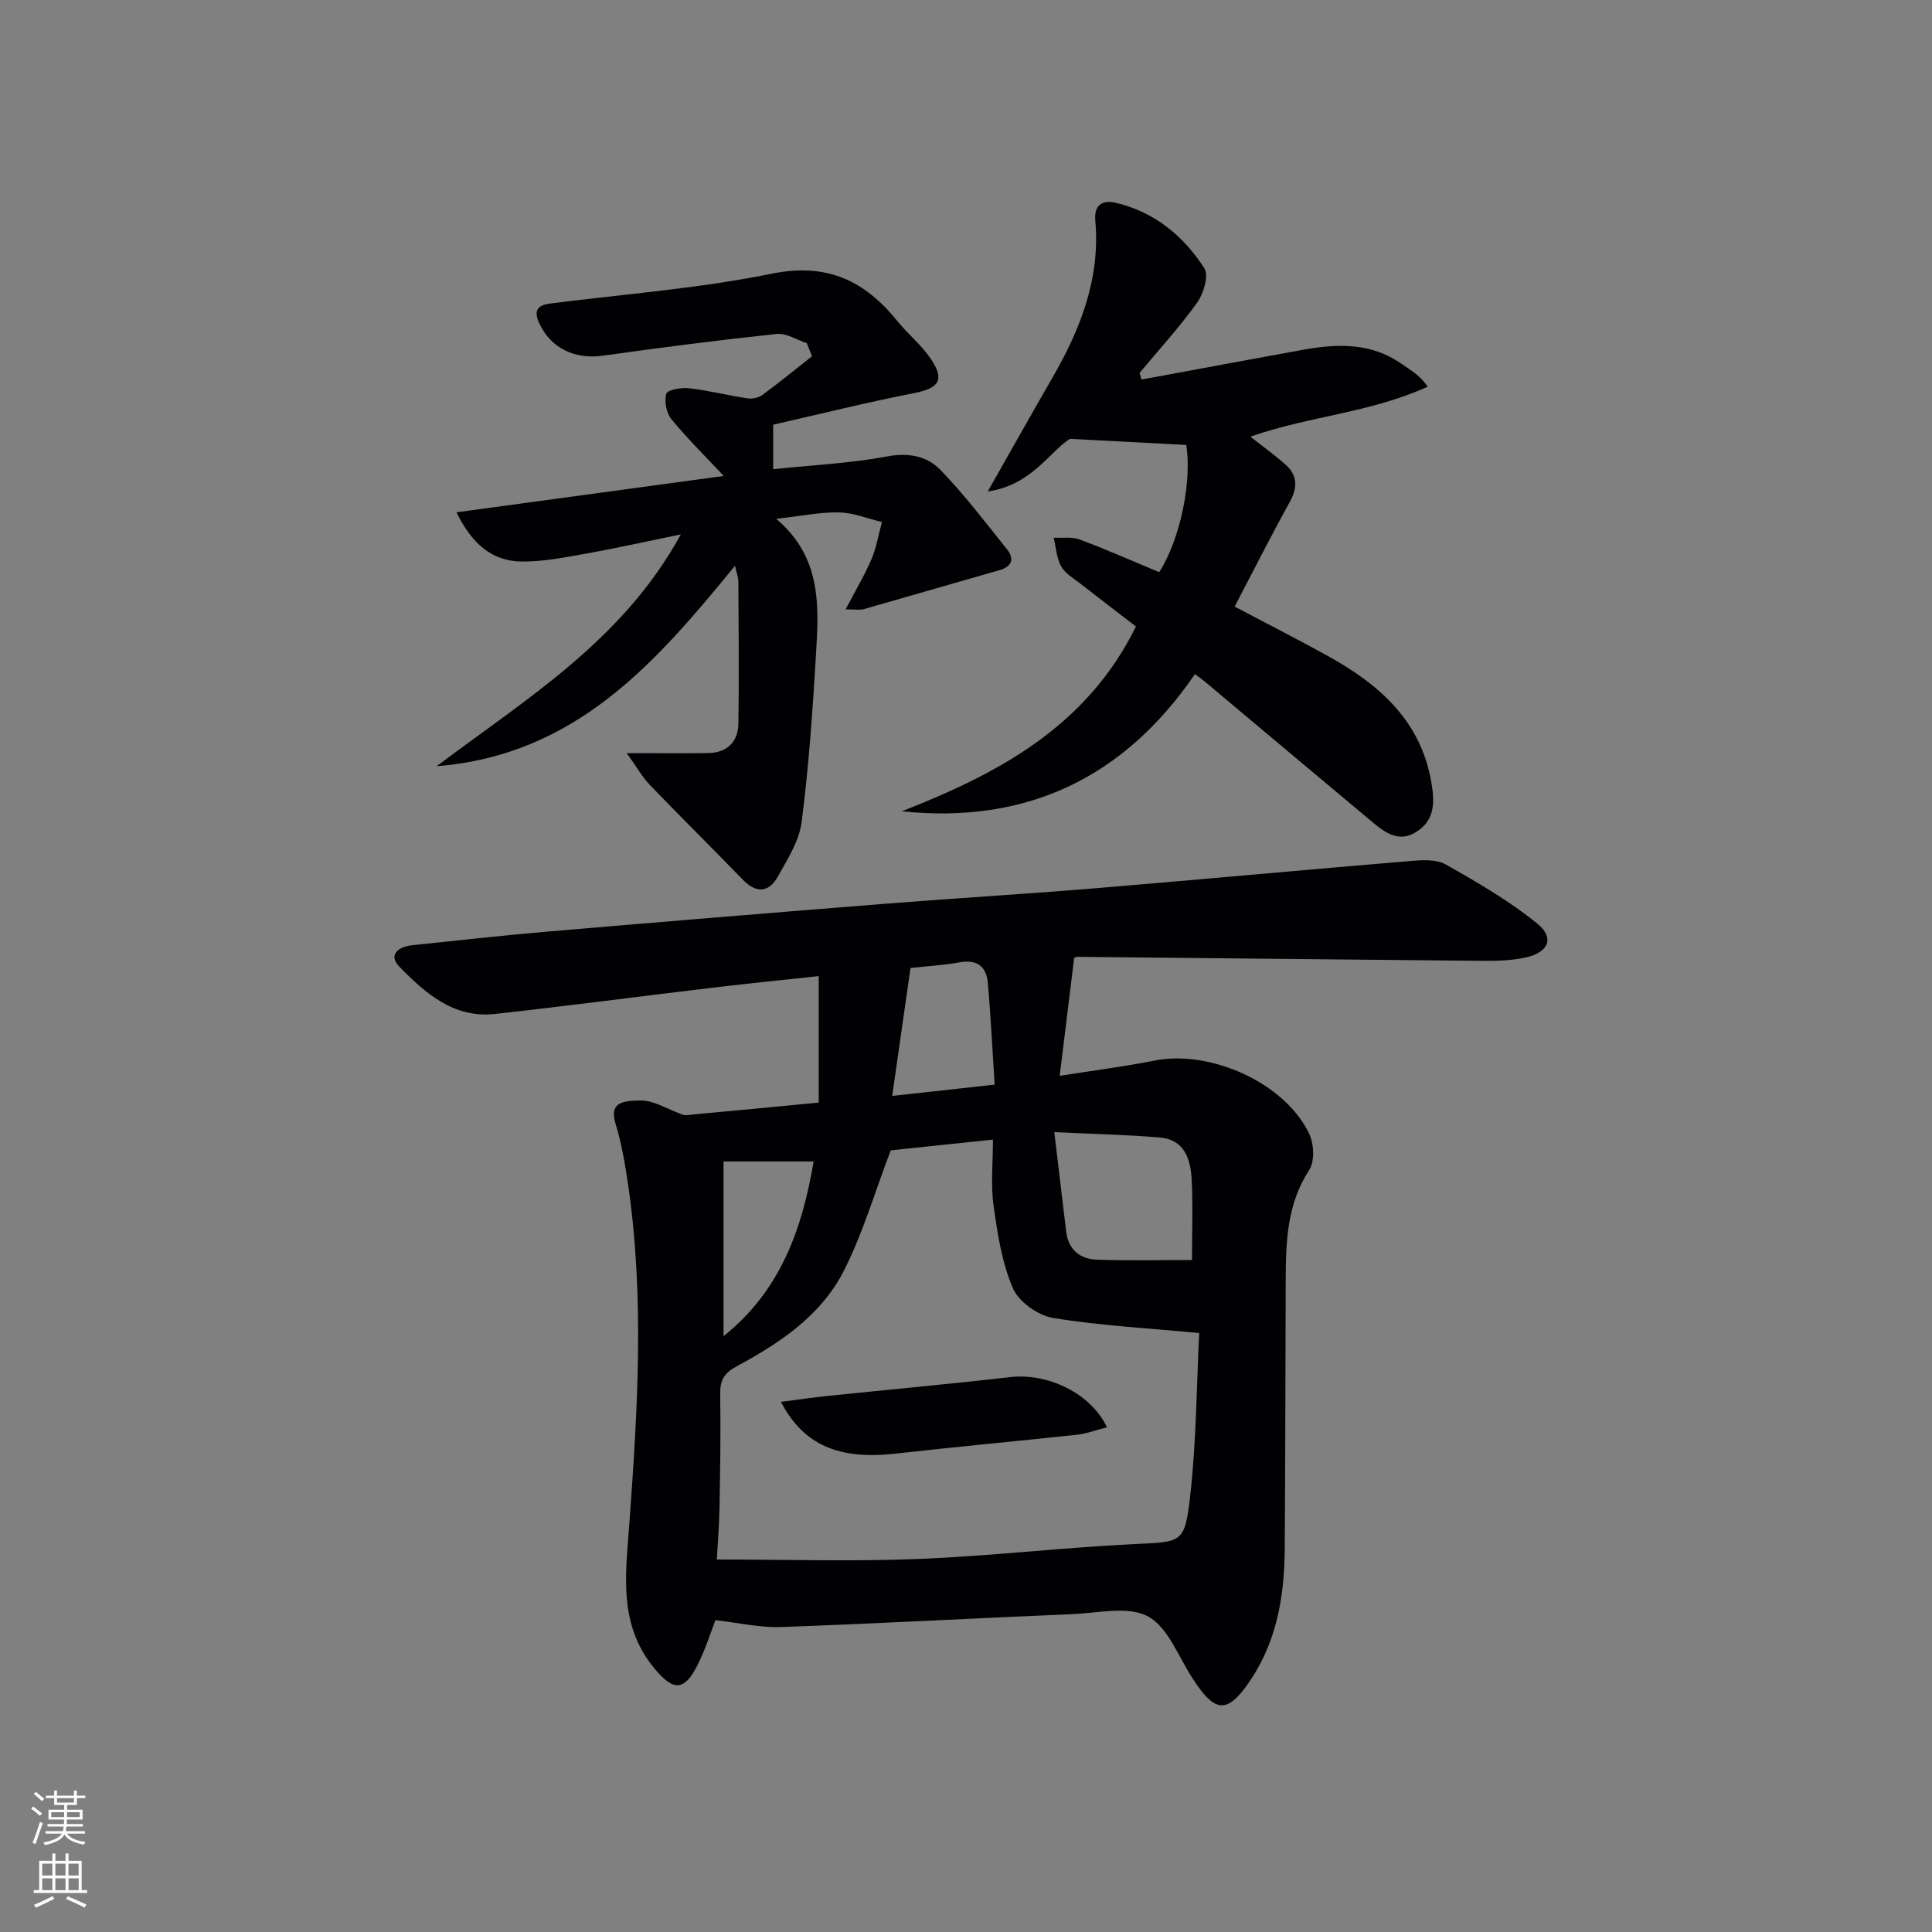 <svg enable-background="new 0 0 400 400" viewBox="0 0 400 400" xmlns="http://www.w3.org/2000/svg"><rect x="0" y="0" width="400" height="400" fill="#808080" stroke="none"/><g fill="#010103"><path d="m169.51 228.28c0-9 0-17.28 0-26.19-7.5.81-14.53 1.52-21.55 2.35-15.17 1.81-30.31 3.81-45.49 5.49-8.52.94-14.44-4.31-19.79-9.79-2.35-2.4-.27-4.14 2.66-4.44 9.09-.93 18.16-1.98 27.26-2.76 23.51-2.01 47.03-3.95 70.56-5.82 14.58-1.16 29.19-2.02 43.77-3.23 21.7-1.8 43.37-3.82 65.07-5.63 2.43-.2 5.35-.4 7.31.71 6.56 3.71 13.18 7.54 19 12.28 3.57 2.9 2.3 5.91-2.29 6.95-2.88.65-5.93.76-8.9.73-27.97-.24-55.94-.56-83.92-.83-.46 0-.93.26-.81.23-1 8.14-1.95 15.96-2.99 24.41 6.69-1.06 13.2-1.88 19.62-3.16 11.61-2.31 27.08 4.67 32.04 15.17.99 2.09 1.16 5.68 0 7.47-4.67 7.17-4.84 15.04-4.87 23.05-.07 18.49-.07 36.99-.2 55.48-.07 10.13-1.77 19.83-7.94 28.32-3.84 5.29-6.3 5.38-10.12-.06-.29-.41-.56-.82-.84-1.24-3.03-4.52-5.13-10.74-9.36-13.08-4.09-2.26-10.39-.72-15.71-.5-20.1.84-40.19 1.95-60.29 2.67-4.33.16-8.71-.87-13.61-1.42-.91 2.33-2.02 5.92-3.68 9.24-2.8 5.6-5.09 5.44-9 .69-7.49-9.1-5.9-19.45-5.14-29.9 1.7-23.4 3.16-46.83-.26-70.21-.62-4.24-1.35-8.51-2.59-12.59-.97-3.19.09-4.43 2.97-4.72 1.47-.15 3.06-.2 4.45.22 2.21.66 4.26 1.82 6.43 2.59.73.26 1.65.03 2.48-.05 8.56-.78 17.13-1.6 25.73-2.43zm14.91 9.89c-3.39 8.87-5.83 17.39-9.81 25.12-4.69 9.11-13.19 14.8-22.04 19.56-2.61 1.41-3.5 2.86-3.46 5.7.12 7.82 0 15.65-.14 23.47-.07 3.9-.39 7.79-.56 10.86 14.38 0 28.02.43 41.61-.11 14.92-.59 29.78-2.35 44.7-3.08 9.92-.49 10.57-.01 11.69-9.95 1.3-11.46 1.33-23.06 1.87-33.75-10.94-1.04-20.72-1.54-30.32-3.14-3.1-.52-7.07-3.36-8.26-6.15-2.28-5.33-3.2-11.34-4-17.17-.6-4.32-.12-8.79-.12-13.59-7.78.83-14.68 1.55-21.16 2.23zm62.37 22.7c0-6.05.21-11.38-.07-16.69-.22-4.16-1.48-8.22-6.5-8.66-6.96-.61-13.96-.73-21.94-1.12.93 7.81 1.7 14.2 2.46 20.59.45 3.76 2.88 5.68 6.34 5.81 6.44.24 12.89.07 19.71.07zm-40.86-36.31c-.48-7.34-.8-14.24-1.42-21.12-.3-3.35-2.25-4.85-5.84-4.2-3.37.61-6.82.8-10.16 1.17-1.26 8.82-2.49 17.37-3.79 26.49 7.34-.81 13.7-1.51 21.21-2.34zm-56.13 52.08c11.92-9.51 16.33-22.44 18.65-36.17-6.21 0-12.13 0-18.65 0z"/><path d="m129.76 155.93c6.55 0 11.66.04 16.78-.01 4.02-.05 6.28-2.32 6.34-6.18.15-9.79.04-19.58-.01-29.37 0-.76-.32-1.52-.7-3.23-16.5 20.19-32.99 39.19-61.77 41.5 18.74-14.11 38.54-26.04 50.56-48-7.23 1.48-13.38 2.87-19.58 3.97-4.4.78-8.87 1.69-13.3 1.65-6.16-.05-10.35-3.6-13.57-10.19 19.02-2.59 37.39-5.09 55.33-7.53-3.78-4.04-7.54-7.73-10.85-11.78-1.04-1.27-1.49-3.7-1.03-5.25.23-.8 3.11-1.32 4.69-1.13 4.08.47 8.09 1.49 12.15 2.1.98.15 2.28-.15 3.07-.73 3.49-2.56 6.84-5.31 10.25-7.99-.36-.9-.72-1.81-1.08-2.71-2.08-.68-4.24-2.12-6.23-1.91-12.04 1.28-24.06 2.82-36.05 4.51-5.75.81-10.74-1.58-13.1-6.7-1.17-2.53-.51-3.76 2.19-4.1 15.32-1.96 30.81-3.11 45.9-6.18 11.46-2.33 19.25 1.43 26.04 9.8 2.19 2.7 4.97 4.95 6.91 7.8 2.98 4.38 1.69 6.12-3.43 7.12-9.87 1.93-19.65 4.37-29.19 6.54v9.21c8.13-.85 15.96-1.21 23.58-2.64 4.47-.84 8.26-.08 11.03 2.77 4.95 5.11 9.29 10.82 13.75 16.39 1.59 1.98 1.19 3.62-1.55 4.4-9.37 2.66-18.72 5.41-28.09 8.07-.74.21-1.58.03-3.72.03 2.04-3.91 3.92-7.04 5.34-10.37 1.04-2.44 1.47-5.13 2.18-7.71-2.96-.71-5.91-1.93-8.88-1.99-3.91-.08-7.85.75-13.02 1.33 9.5 8.01 8.82 18.15 8.24 28.1-.68 11.58-1.49 23.17-2.97 34.67-.5 3.92-2.92 7.71-4.93 11.3-1.86 3.32-4.44 3.54-7.26.63-6.36-6.58-12.9-13.01-19.24-19.61-1.61-1.7-2.78-3.81-4.78-6.58z"/><path d="m236.34 78.58c11.07-2.04 22.13-4.11 33.2-6.12 7.17-1.31 14.22-1.62 20.62 2.86 1.9 1.33 3.95 2.47 5.41 4.75-11.98 5.42-24.05 5.97-36.7 10.33 2.46 1.94 5.02 3.77 7.34 5.85 2.43 2.18 2.47 4.68.86 7.6-3.92 7.1-7.58 14.34-11.45 21.74 6.65 3.51 12.99 6.74 19.22 10.18 11.02 6.09 19.84 13.87 21.69 27.4.54 3.94.03 6.97-3.32 9.08-3.52 2.23-6.37.21-8.99-1.98-11.63-9.71-23.22-19.47-34.83-29.2-.5-.42-1.05-.79-2-1.49-14.61 21.36-34.72 31.09-60.68 28.39 19.95-7.81 38.25-17.5 48.48-38.26-3.86-2.97-7.66-5.86-11.43-8.81-1.44-1.13-3.21-2.13-4.05-3.63-.97-1.73-1.07-3.94-1.56-5.94 1.8.09 3.76-.24 5.37.36 5.58 2.09 11.03 4.5 16.47 6.77 4.42-6.88 6.81-18.89 5.61-26.34-7.39-.39-14.65-.76-24.07-1.26-4 2.39-7.97 9.66-17.02 10.88 4.71-8.3 8.96-15.89 13.31-23.41 5.85-10.11 10.02-20.67 8.95-32.65-.3-3.38 1.61-4.31 4.26-3.69 7.99 1.89 14.02 6.86 18.32 13.56.96 1.49-.15 5.22-1.48 7.08-3.64 5.1-7.91 9.75-11.93 14.57.13.48.26.93.4 1.38z"/><path d="m229.19 295.5c-2.39.61-4.21 1.32-6.09 1.53-12.53 1.36-25.09 2.5-37.61 3.92-11.69 1.33-19.1-1.67-23.81-10.71 3.48-.45 6.63-.91 9.8-1.24 12.53-1.3 25.08-2.44 37.6-3.88 7.74-.9 16.67 3.21 20.11 10.38z"/></g><path d="m6.44 374.46.42-.45c.65.47 1.27.95 1.85 1.44l-.45.49c-.65-.56-1.25-1.06-1.82-1.48m.93 7.33-.63-.26c.55-1.36 1.05-2.8 1.53-4.33.19.1.38.19.59.27-.47 1.29-.96 2.73-1.49 4.32m-.38-10.38.44-.42c.43.34 1.01.82 1.74 1.44l-.49.49c-.53-.51-1.09-1.01-1.69-1.51m2.5.35h1.72v-1.04h.59v1.04h3.52v-1.04h.59v1.04h1.75v.53h-1.75v1.42h-2.03v.97h3.22v2.03h-3.24c0 .35-.01.66-.03.93h3.32v.53h-3.37c-.03.27-.08.58-.15.94h3.96v.53h-3.71c.67.92 1.93 1.48 3.79 1.68-.13.24-.23.44-.29.59-2.13-.38-3.48-1.08-4.04-2.12-.43.97-1.77 1.72-4.03 2.23-.09-.19-.2-.37-.33-.55 2.1-.42 3.37-1.03 3.81-1.83h-3.36v-.53h3.58c.08-.29.13-.61.16-.94h-3.33v-.53h3.39c.02-.27.04-.58.04-.93h-3.23v-2.03h3.25v-.97h-2.07v-1.42h-1.73zm1.12 3.44v1h2.65c.01-.3.02-.44.01-.4v-.25-.35zm1.19-2h3.52v-.91h-3.52zm4.71 2h-2.63v.59c0 .15-.01.28-.01.4h2.64z" fill="#fbfcfa"/><path d="m13.56 383.74h.63v1.52h2.72v6.07h1.13v.6h-11.06v-.6h1.13v-6.07h2.73v-1.52h.63v1.52h2.1v-1.52zm-2.69 8.83.38.56c-1.24.63-2.53 1.25-3.85 1.85-.1-.21-.21-.42-.34-.63 1.37-.55 2.63-1.15 3.81-1.78m-2.13-4.27h2.1v-2.45h-2.1zm0 3.04h2.1v-2.46h-2.1zm2.72-3.04h2.1v-2.45h-2.1zm0 3.04h2.1v-2.46h-2.1zm6.07 3.6c-1.41-.71-2.7-1.3-3.86-1.78l.35-.56c1.45.62 2.75 1.19 3.88 1.72zm-1.25-9.09h-2.1v2.45h2.1zm-2.09 5.49h2.1v-2.46h-2.1z" fill="#fbfcfa"/></svg>
